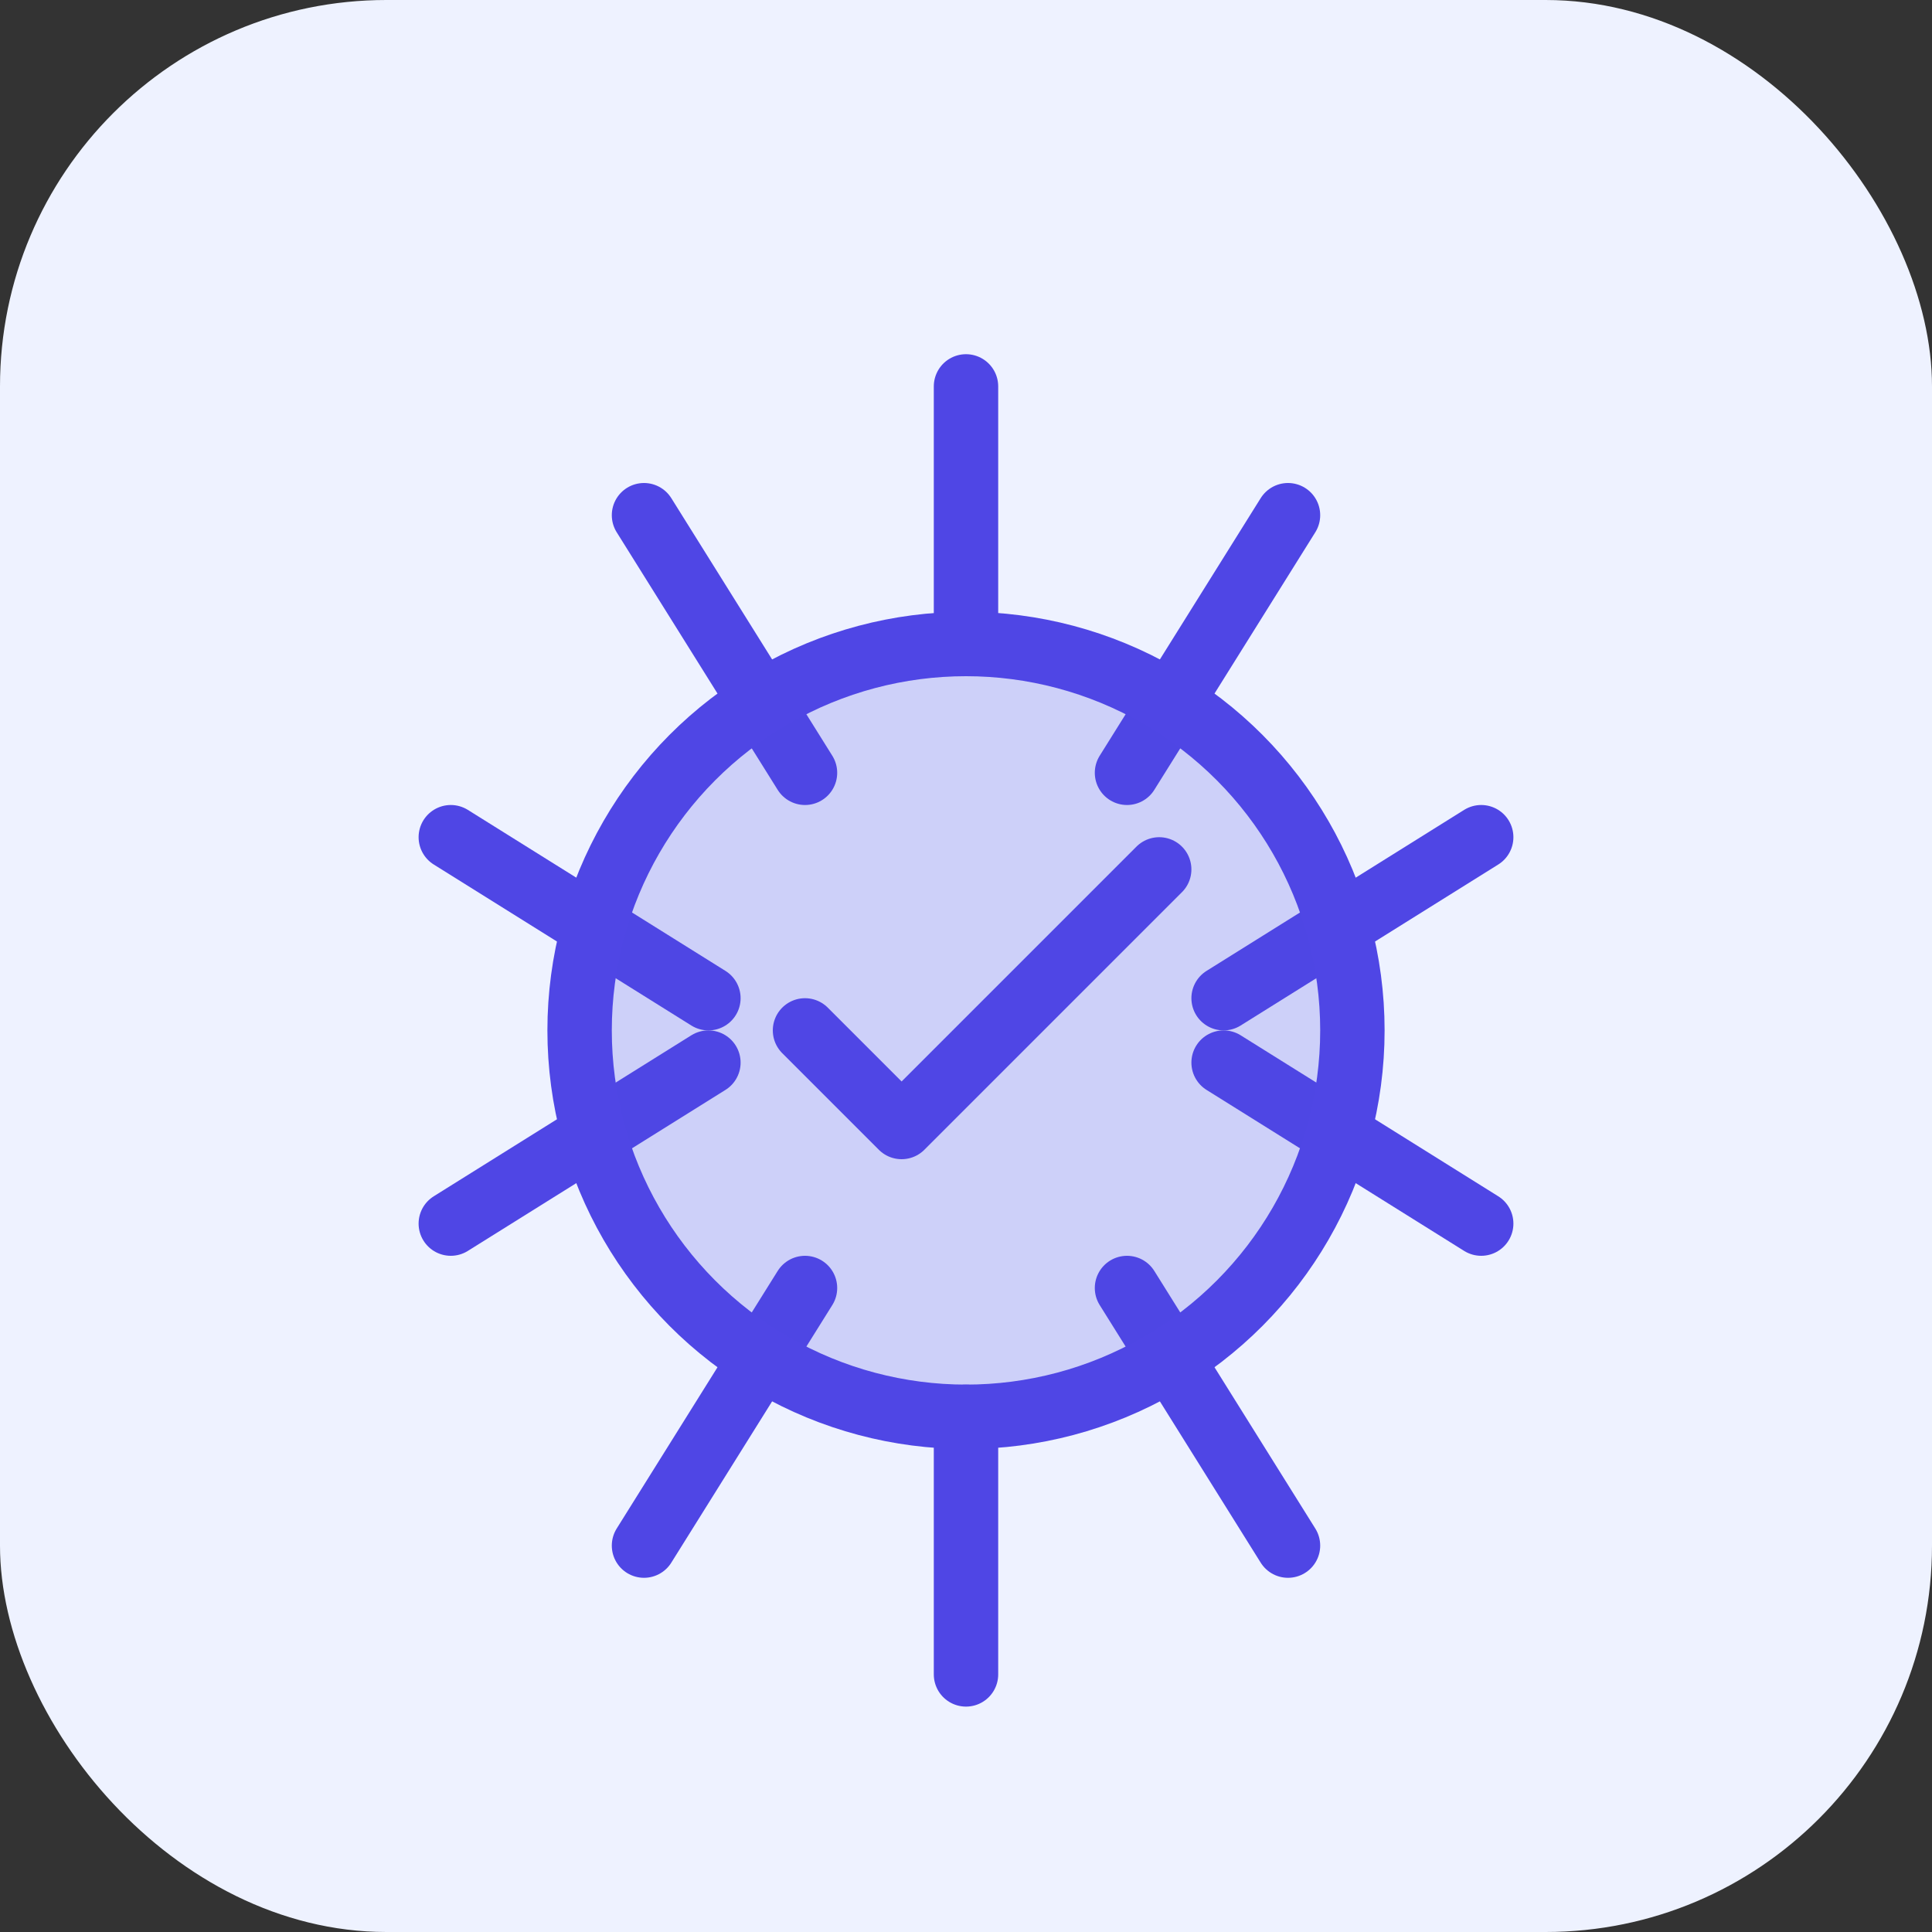 <?xml version="1.0" encoding="UTF-8"?>
<svg width="60" height="60" viewBox="0 0 60 60" fill="none" xmlns="http://www.w3.org/2000/svg">
  <rect x="0" y="0" width="60" height="60" fill="#333333" stroke="none"/>
  <rect width="60" height="60" rx="12" fill="#EEF2FF"/>
  <path d="M30 12V20" stroke="#4F46E5" stroke-width="2" stroke-linecap="round"/>
  <path d="M40 16L35 24" stroke="#4F46E5" stroke-width="2" stroke-linecap="round"/>
  <path d="M46 26L38 31" stroke="#4F46E5" stroke-width="2" stroke-linecap="round"/>
  <path d="M46 38L38 33" stroke="#4F46E5" stroke-width="2" stroke-linecap="round"/>
  <path d="M40 48L35 40" stroke="#4F46E5" stroke-width="2" stroke-linecap="round"/>
  <path d="M30 52L30 44" stroke="#4F46E5" stroke-width="2" stroke-linecap="round"/>
  <path d="M20 48L25 40" stroke="#4F46E5" stroke-width="2" stroke-linecap="round"/>
  <path d="M14 38L22 33" stroke="#4F46E5" stroke-width="2" stroke-linecap="round"/>
  <path d="M14 26L22 31" stroke="#4F46E5" stroke-width="2" stroke-linecap="round"/>
  <path d="M20 16L25 24" stroke="#4F46E5" stroke-width="2" stroke-linecap="round"/>
  <circle cx="30" cy="32" r="12" fill="#4F46E5" fill-opacity="0.2" stroke="#4F46E5" stroke-width="2"/>
  <path d="M25 32L28 35L36 27" stroke="#4F46E5" stroke-width="2" stroke-linecap="round" stroke-linejoin="round"/>
</svg>